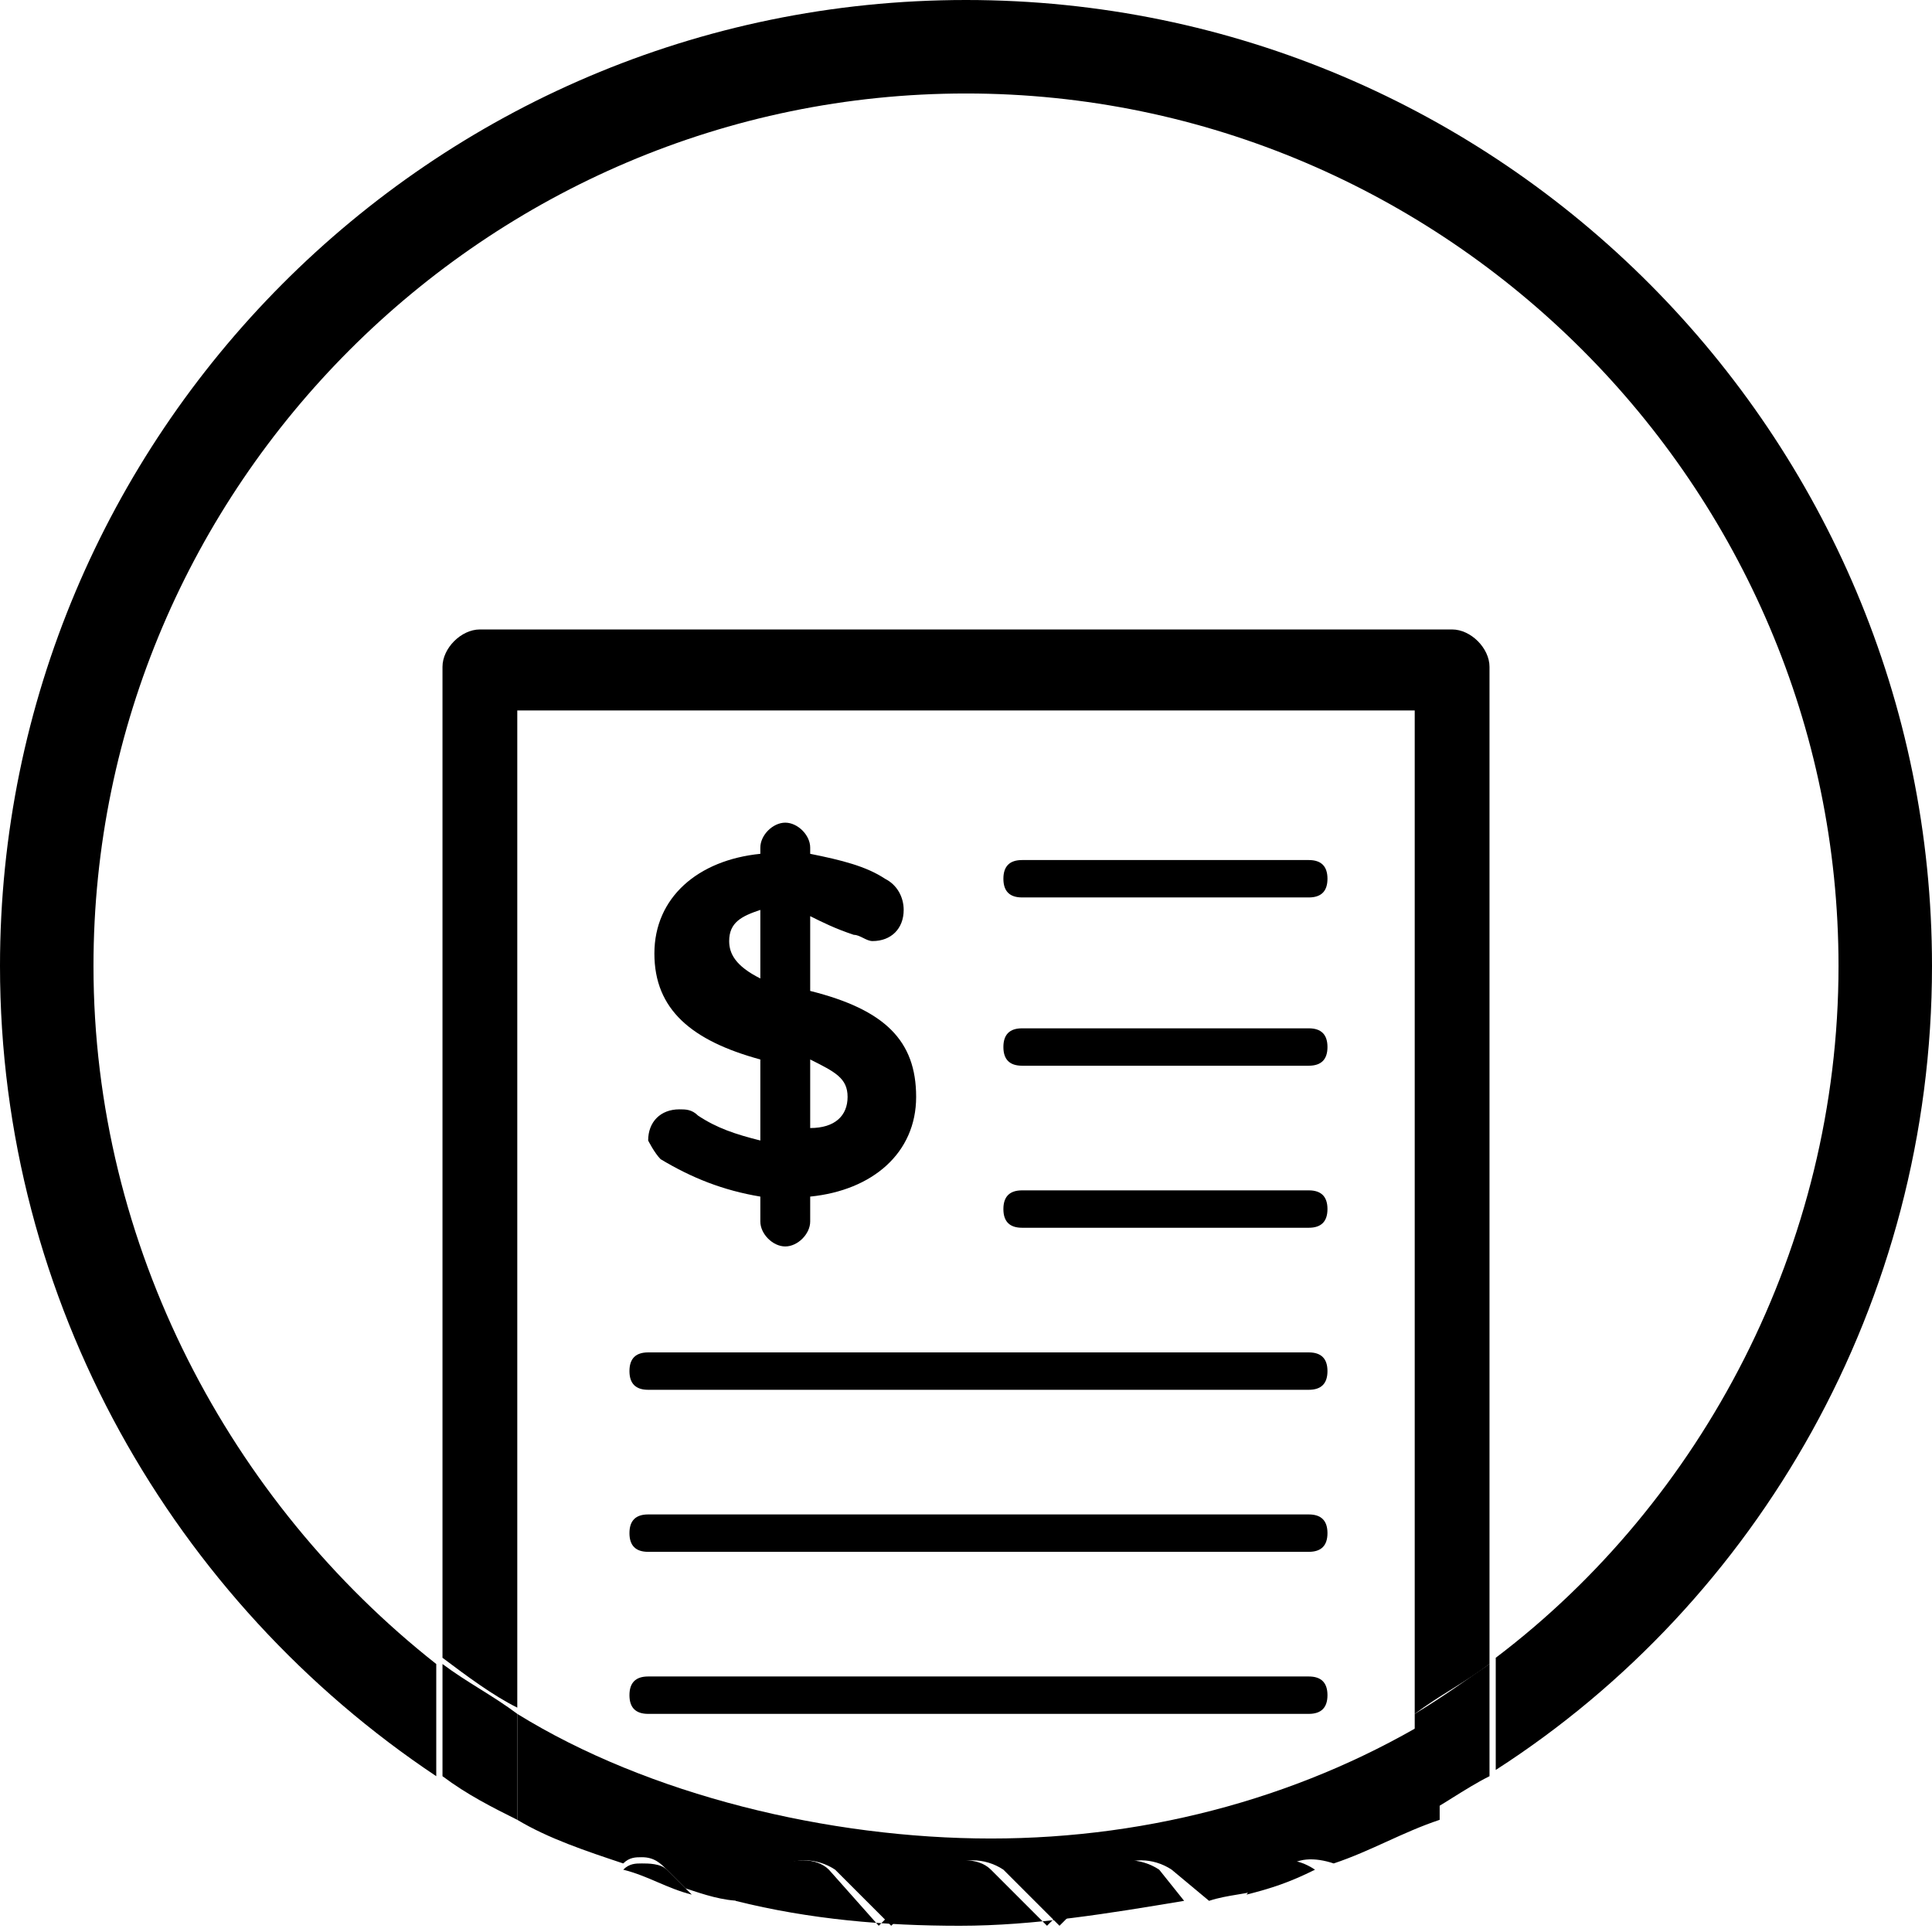 <?xml version="1.0" encoding="utf-8"?>
<!-- Generator: Adobe Illustrator 19.1.0, SVG Export Plug-In . SVG Version: 6.00 Build 0)  -->
<svg version="1.1" id="Layer_1" xmlns="http://www.w3.org/2000/svg" xmlns:xlink="http://www.w3.org/1999/xlink" x="0px" y="0px"
	 viewBox="-184 185 31 31" style="enable-background:new -184 185 31 31;" xml:space="preserve">
<style type="text/css">
	.st0{fill:none;}
</style>
<g>
	<path class="st0" d="M-175.7,196.4v16.1c2.1,1.3,4.6,2,7.2,2s5.1-0.7,7.2-2v-16.1H-175.7z M-167.6,198.9h4.6c0.2,0,0.3,0.1,0.3,0.3
		s-0.1,0.3-0.3,0.3h-4.6c-0.2,0-0.3-0.1-0.3-0.3S-167.8,198.9-167.6,198.9z M-173.1,202.6c0.1,0,0.2,0,0.3,0.1
		c0.3,0.2,0.7,0.4,1,0.4v-1.3c-1.1-0.3-1.7-0.7-1.7-1.7c0-0.9,0.7-1.5,1.7-1.6v-0.1c0-0.2,0.2-0.4,0.4-0.4c0.2,0,0.4,0.2,0.4,0.4
		v0.1c0.4,0.1,0.8,0.2,1.2,0.4c0.2,0.1,0.3,0.2,0.3,0.5c0,0.3-0.2,0.5-0.5,0.5c-0.1,0-0.2,0-0.3-0.1c-0.2-0.1-0.4-0.2-0.7-0.3v1.2
		c1.2,0.3,1.7,0.8,1.7,1.7c0,0.9-0.7,1.6-1.7,1.7v0.4c0,0.2-0.2,0.4-0.4,0.4c-0.2,0-0.4-0.2-0.4-0.4v-0.4c-0.6-0.1-1.1-0.3-1.6-0.6
		c-0.2-0.1-0.3-0.3-0.3-0.5C-173.6,202.8-173.4,202.6-173.1,202.6z M-163,212.4h-10.6c-0.2,0-0.3-0.1-0.3-0.3c0-0.2,0.1-0.3,0.3-0.3
		h10.6c0.2,0,0.3,0.1,0.3,0.3C-162.7,212.3-162.8,212.4-163,212.4z M-163,209.8h-10.6c-0.2,0-0.3-0.1-0.3-0.3s0.1-0.3,0.3-0.3h10.6
		c0.2,0,0.3,0.1,0.3,0.3S-162.8,209.8-163,209.8z M-163,207.2h-10.6c-0.2,0-0.3-0.1-0.3-0.3c0-0.2,0.1-0.3,0.3-0.3h10.6
		c0.2,0,0.3,0.1,0.3,0.3C-162.7,207.1-162.8,207.2-163,207.2z M-163,204.6h-4.6c-0.2,0-0.3-0.1-0.3-0.3s0.1-0.3,0.3-0.3h4.6
		c0.2,0,0.3,0.1,0.3,0.3S-162.8,204.6-163,204.6z M-163,202h-4.6c-0.2,0-0.3-0.1-0.3-0.3s0.1-0.3,0.3-0.3h4.6c0.2,0,0.3,0.1,0.3,0.3
		S-162.8,202-163,202z"/>
	<path class="st0" d="M-176.3,195.1h15.7c0.3,0,0.6,0.3,0.6,0.6v15.9c3.4-2.6,5.5-6.6,5.5-11.1c0-7.7-6.3-14-14-14s-14,6.3-14,14
		c0,4.5,2.2,8.6,5.5,11.1v-15.9C-177,195.4-176.7,195.1-176.3,195.1z"/>
	<path class="st0" d="M-171.8,199.6c-0.4,0.1-0.5,0.2-0.5,0.5c0,0.2,0.1,0.4,0.5,0.6V199.6z"/>
	<path class="st0" d="M-170.5,202.6c0-0.3-0.1-0.4-0.6-0.6v1.1C-170.6,203.1-170.5,202.9-170.5,202.6z"/>
	<path class="st0" d="M-164.6,215.9l0.5-0.5c-0.3,0.1-0.6,0.2-0.9,0.2L-164.6,215.9z"/>
	<path class="st0" d="M-172.4,215.9l0.3-0.3c-0.3-0.1-0.6-0.1-0.9-0.2L-172.4,215.9z"/>
	<path d="M-175.7,196.4h14.4v16.1c0.4-0.3,0.8-0.5,1.2-0.8v-16c0-0.3-0.3-0.6-0.6-0.6h-15.6c-0.3,0-0.6,0.3-0.6,0.6v15.9
		c0.4,0.3,0.8,0.6,1.2,0.8V196.4z"/>
	<path d="M-173.4,203.6c0.5,0.3,1,0.5,1.6,0.6v0.4c0,0.2,0.2,0.4,0.4,0.4c0.2,0,0.4-0.2,0.4-0.4v-0.4c1-0.1,1.7-0.7,1.7-1.6
		c0-0.9-0.5-1.4-1.7-1.7v-1.2c0.2,0.1,0.4,0.2,0.7,0.3c0.1,0,0.2,0.1,0.3,0.1c0.3,0,0.5-0.2,0.5-0.5c0-0.2-0.1-0.4-0.3-0.5
		c-0.3-0.2-0.7-0.3-1.2-0.4v-0.1c0-0.2-0.2-0.4-0.4-0.4c-0.2,0-0.4,0.2-0.4,0.4v0.1c-1,0.1-1.7,0.7-1.7,1.6c0,0.9,0.6,1.4,1.7,1.7
		v1.3c-0.4-0.1-0.7-0.2-1-0.4c-0.1-0.1-0.2-0.1-0.3-0.1c-0.3,0-0.5,0.2-0.5,0.5C-173.6,203.3-173.5,203.5-173.4,203.6z M-171,202
		c0.4,0.2,0.6,0.3,0.6,0.6c0,0.3-0.2,0.5-0.6,0.5V202z M-172.3,200.1c0-0.3,0.2-0.4,0.5-0.5v1.1
		C-172.2,200.5-172.3,200.3-172.3,200.1z"/>
	<path d="M-167.6,199.4h4.6c0.2,0,0.3-0.1,0.3-0.3c0-0.2-0.1-0.3-0.3-0.3h-4.6c-0.2,0-0.3,0.1-0.3,0.3
		C-167.9,199.3-167.8,199.4-167.6,199.4z"/>
	<path d="M-163,201.5h-4.6c-0.2,0-0.3,0.1-0.3,0.3s0.1,0.3,0.3,0.3h4.6c0.2,0,0.3-0.1,0.3-0.3S-162.8,201.5-163,201.5z"/>
	<path d="M-163,204.1h-4.6c-0.2,0-0.3,0.1-0.3,0.3c0,0.2,0.1,0.3,0.3,0.3h4.6c0.2,0,0.3-0.1,0.3-0.3
		C-162.7,204.2-162.8,204.1-163,204.1z"/>
	<path d="M-163,206.7h-10.6c-0.2,0-0.3,0.1-0.3,0.3s0.1,0.3,0.3,0.3h10.6c0.2,0,0.3-0.1,0.3-0.3S-162.8,206.7-163,206.7z"/>
	<path d="M-163,209.3h-10.6c-0.2,0-0.3,0.1-0.3,0.3c0,0.2,0.1,0.3,0.3,0.3h10.6c0.2,0,0.3-0.1,0.3-0.3
		C-162.7,209.4-162.8,209.3-163,209.3z"/>
	<path d="M-163,211.9h-10.6c-0.2,0-0.3,0.1-0.3,0.3s0.1,0.3,0.3,0.3h10.6c0.2,0,0.3-0.1,0.3-0.3S-162.8,211.9-163,211.9z"/>
	<path d="M-175.7,212.5v1.7c0.5,0.3,1.1,0.5,1.7,0.7c0.1-0.1,0.2-0.1,0.3-0.1c0.2,0,0.3,0.1,0.4,0.2l0.3,0.3
		c0.3,0.1,0.6,0.2,0.9,0.2l0.6-0.5c0.2-0.2,0.6-0.2,0.9,0l0.9,0.9l0.9-0.9c0.2-0.2,0.6-0.2,0.9,0l0.9,0.9l0.9-0.9
		c0.2-0.2,0.6-0.2,0.9,0l0.6,0.5c0.3-0.1,0.6-0.1,0.9-0.2l0.3-0.3c0.2-0.2,0.5-0.2,0.8-0.1c0.6-0.2,1.1-0.5,1.7-0.7v-1.7
		c-2.1,1.3-4.6,2-7.2,2C-170.7,214.5-173.6,213.8-175.7,212.5z"/>
	<path d="M-153,200.5c0-8.5-6.9-15.5-15.5-15.5s-15.5,7-15.5,15.5c0,5.4,2.8,10.2,7,13v-1.8c-3.3-2.6-5.5-6.7-5.5-11.2
		c0-7.7,6.3-14,14-14s14,6.3,14,14c0,4.5-2.2,8.6-5.5,11.1v1.8C-155.8,210.7-153,205.9-153,200.5z"/>
	<path d="M-166.3,215l-0.9,0.9l-0.9-0.9c-0.2-0.2-0.6-0.2-0.9,0l-0.9,0.9l-0.8-0.9c-0.2-0.2-0.6-0.2-0.9,0l-0.6,0.5
		c1.2,0.3,2.4,0.4,3.6,0.4c1.2,0,2.4-0.2,3.6-0.4l-0.4-0.5C-165.7,214.8-166.1,214.8-166.3,215z"/>
	<path d="M-161.3,212.5v1.7c0.4-0.2,0.8-0.5,1.2-0.7v-1.8C-160.4,211.9-160.8,212.2-161.3,212.5z"/>
	<path d="M-175.7,212.5c-0.4-0.3-0.8-0.5-1.2-0.8v1.8c0.4,0.3,0.8,0.5,1.2,0.7V212.5z"/>
	<path d="M-173.7,214.9c-0.1,0-0.2,0-0.3,0.1c0.4,0.1,0.7,0.3,1.1,0.4l-0.4-0.4C-173.4,214.9-173.6,214.9-173.7,214.9z"/>
	<path d="M-163.7,215l-0.3,0.4c0.4-0.1,0.7-0.2,1.1-0.4C-163.2,214.8-163.5,214.8-163.7,215z"/>
</g>
</svg>
